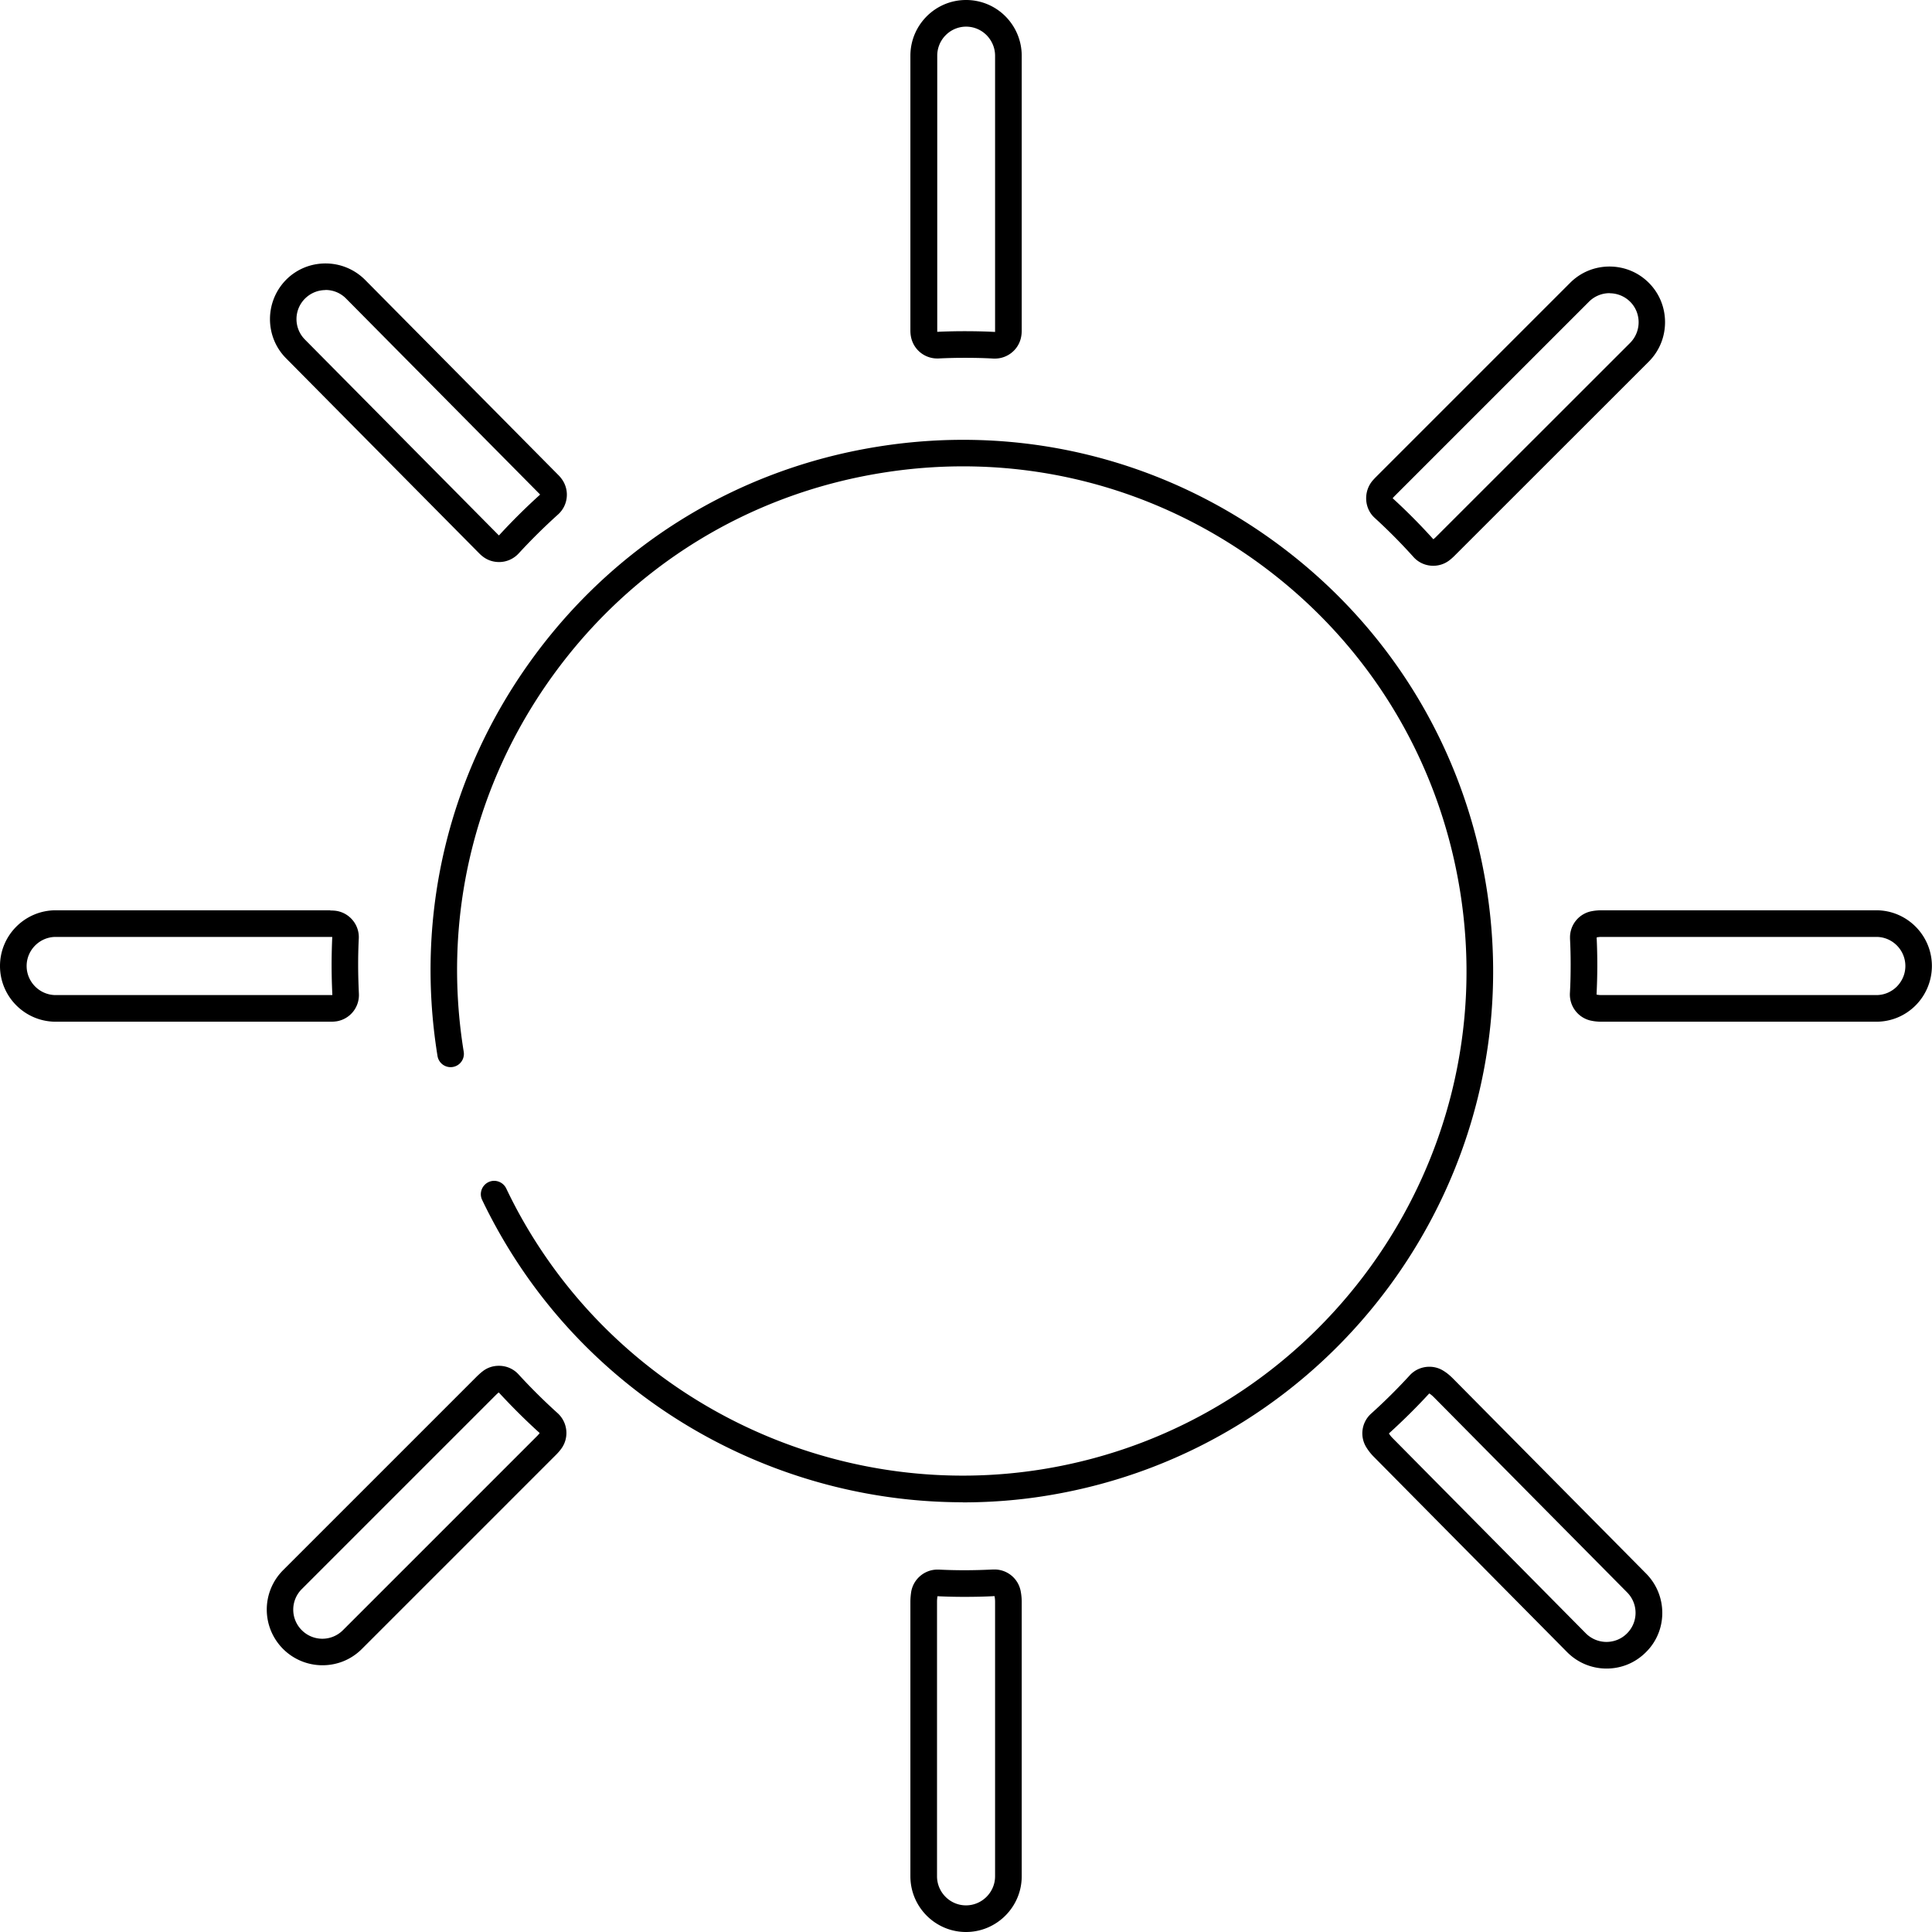 <?xml version="1.0" encoding="UTF-8" standalone="no"?>
<svg
   data-name="Ebene 1"
   id="MS_Klimadashboard_Icons_wetter_sonnig_svg__Ebene_1"
   viewBox="0 0 181.36 181.36"
   class="h-20 text-primary md:mr-12 md:h-36"
   version="1.1"
   sodipodi:docname="sun.svg"
   inkscape:version="1.3.2 (091e20ef0f, 2023-11-25)"
   xmlns:inkscape="http://www.inkscape.org/namespaces/inkscape"
   xmlns:sodipodi="http://sodipodi.sourceforge.net/DTD/sodipodi-0.dtd"
   xmlns="http://www.w3.org/2000/svg"
   xmlns:svg="http://www.w3.org/2000/svg">
  <sodipodi:namedview
     id="namedview1"
     pagecolor="#ffffff"
     bordercolor="#000000"
     borderopacity="0.25"
     inkscape:showpageshadow="2"
     inkscape:pageopacity="0.0"
     inkscape:pagecheckerboard="0"
     inkscape:deskcolor="#d1d1d1"
     inkscape:zoom="4.934936"
     inkscape:cx="90.578682"
     inkscape:cy="90.68"
     inkscape:window-width="1920"
     inkscape:window-height="1141"
     inkscape:window-x="0"
     inkscape:window-y="0"
     inkscape:window-maximized="1"
     inkscape:current-layer="MS_Klimadashboard_Icons_wetter_sonnig_svg__Ebene_1" />
  <defs
     id="defs1">
    <style
       id="style1">.MS_Klimadashboard_Icons_wetter_sonnig_svg__cls-1{fill:#005b79}</style>
  </defs>
  <path
     class="MS_Klimadashboard_Icons_wetter_sonnig_svg__cls-1"
     d="M90.37 141.02c-16.25 0-31.84-8-41.2-21.62a50.505 50.505 0 0 1-3.91-6.76c-.3-.62-.03-1.37.59-1.67.62-.3 1.37-.03 1.67.59 1.06 2.23 2.31 4.39 3.71 6.42 10.33 15.02 28.64 22.85 46.63 19.94 25.78-4.17 43.37-28.55 39.19-54.33-2.02-12.49-8.79-23.45-19.05-30.85S95.21 42.37 82.72 44.4c-12.49 2.02-23.45 8.79-30.85 19.05S41.5 86.24 43.53 98.73a1.245 1.245 0 1 1-2.46.4c-2.13-13.15.99-26.34 8.78-37.14 7.79-10.8 19.33-17.93 32.48-20.05 13.15-2.13 26.34.99 37.14 8.78 10.8 7.79 17.93 19.33 20.05 32.48 4.39 27.15-14.12 52.8-41.26 57.2-2.63.43-5.26.63-7.88.63ZM90.68 2.5c.75 0 1.43.3 1.93.8.49.5.8 1.18.8 1.93v25.93c-.95-.05-1.9-.07-2.87-.07-.86 0-1.71.02-2.56.06V5.23c0-1.51 1.22-2.73 2.72-2.73M90.68 0c-2.88 0-5.22 2.35-5.22 5.23v25.78c0 .11 0 .34.06.63a2.504 2.504 0 0 0 2.45 2.01h.12c.8-.04 1.62-.06 2.44-.06 1 0 1.89.02 2.74.07h.13c1.18 0 2.22-.84 2.45-2.01.06-.29.06-.53.06-.64V5.23c0-1.38-.54-2.69-1.51-3.68A5.205 5.205 0 0 0 90.68 0ZM93.36 149.83c.03.17.05.34.05.52v25.78c0 1.5-1.23 2.73-2.73 2.73s-2.72-1.23-2.72-2.73v-25.78c0-.18.02-.35.04-.51.84.04 1.68.06 2.53.06.95 0 1.89-.02 2.83-.07m0-2.5h-.13c-.84.04-1.72.07-2.7.07-.81 0-1.62-.02-2.41-.06H88c-1.25 0-2.32.94-2.48 2.19-.03.23-.06.5-.06.82v25.78c0 2.88 2.34 5.23 5.22 5.23s5.23-2.35 5.23-5.23v-25.78c0-.31-.03-.62-.09-.95a2.499 2.499 0 0 0-2.46-2.07ZM176.14 87.95c1.5 0 2.72 1.23 2.72 2.73 0 .76-.31 1.43-.8 1.93-.49.49-1.17.8-1.92.8h-25.79c-.16 0-.32-.01-.48-.05a54.323 54.323 0 0 0 .01-5.36c.15-.04.31-.05.47-.05h25.79m0-2.5h-25.79c-.35 0-.66.03-.96.09a2.496 2.496 0 0 0-2.01 2.45v.13c.04.8.06 1.58.06 2.38 0 .99-.02 1.88-.07 2.73a2.51 2.51 0 0 0 1.89 2.56c.34.08.68.12 1.08.12h25.79c1.39 0 2.7-.54 3.69-1.53a5.257 5.257 0 0 0 1.53-3.7c0-2.88-2.34-5.23-5.22-5.23ZM31.01 87.95c.06 0 .12 0 .18.01a56.125 56.125 0 0 0 .01 5.44c-.06.01-.13.01-.19.01H5.23c-1.5 0-2.73-1.23-2.73-2.73s1.23-2.73 2.73-2.73h25.78m0-2.5H5.23C2.35 85.45 0 87.79 0 90.68s2.35 5.23 5.23 5.23h25.78c.12 0 .34 0 .6-.04a2.497 2.497 0 0 0 2.08-2.59c-.04-.87-.07-1.77-.07-2.77 0-.8.02-1.62.06-2.42.06-1.26-.84-2.37-2.08-2.58-.26-.04-.48-.04-.59-.04ZM151.1 27.53c.7 0 1.4.27 1.93.8s.79 1.23.79 1.92-.26 1.39-.79 1.93l-18.24 18.23c-.08.08-.16.15-.24.21a55.49 55.49 0 0 0-3.82-3.85c.07-.08.13-.15.2-.22l18.23-18.23c.53-.53 1.23-.8 1.93-.8m0-2.5c-1.4 0-2.71.54-3.7 1.53l-18.23 18.23c-.1.1-.19.2-.29.31-.89 1.02-.83 2.61.17 3.52 1.27 1.16 2.49 2.39 3.64 3.67.49.55 1.17.83 1.86.83.52 0 1.05-.16 1.5-.5.17-.13.34-.28.5-.44l18.24-18.23c.99-1 1.52-2.31 1.52-3.7s-.54-2.71-1.52-3.69c-.99-.99-2.3-1.53-3.7-1.53ZM46.82 130.71c1.22 1.32 2.5 2.6 3.84 3.81-.07.1-.15.19-.24.28l-18.23 18.23a2.726 2.726 0 0 1-3.86 0 2.722 2.722 0 0 1 0-3.86l18.23-18.23c.08-.08.17-.16.26-.23m0-2.5c-.54 0-1.08.17-1.53.53-.17.13-.33.28-.49.43L26.57 147.4a5.227 5.227 0 0 0 3.7 8.92c1.4 0 2.71-.54 3.7-1.53l18.23-18.23c.2-.2.37-.4.52-.61.72-1.03.56-2.44-.37-3.29a54.783 54.783 0 0 1-3.67-3.64c-.49-.54-1.16-.81-1.84-.81ZM30.56 27.22c.7 0 1.4.27 1.93.81l18.15 18.33s.04.04.06.07a58.11 58.11 0 0 0-3.86 3.83c-.03-.02-.05-.04-.07-.06L28.62 31.87a2.72 2.72 0 0 1 .02-3.85c.54-.53 1.23-.79 1.92-.79m0-2.5c-1.38 0-2.69.53-3.67 1.5-2.05 2.05-2.06 5.36-.04 7.4L45 51.96c.1.1.25.24.47.39.42.28.9.41 1.38.41.68 0 1.35-.28 1.84-.81 1.14-1.24 2.38-2.47 3.7-3.66.92-.83 1.09-2.21.4-3.24a2.94 2.94 0 0 0-.37-.45L34.28 26.28a5.237 5.237 0 0 0-3.71-1.55ZM134.16 130.8c.16.1.3.22.44.36l18.14 18.32a2.722 2.722 0 0 1-.02 3.86c-.53.53-1.23.79-1.92.79s-1.4-.27-1.93-.8L130.73 135c-.14-.14-.25-.28-.35-.44 1.32-1.2 2.59-2.45 3.79-3.76m0-2.5c-.68 0-1.36.28-1.84.81a53.333 53.333 0 0 1-3.62 3.59c-.9.81-1.09 2.15-.44 3.18.2.32.43.61.7.88l18.13 18.32c.99 1 2.31 1.55 3.71 1.55s2.7-.54 3.69-1.53c2.04-2 2.06-5.31.04-7.37l-18.15-18.33c-.3-.3-.58-.53-.89-.72-.41-.26-.87-.38-1.32-.38Z"
     id="path1"
     style="fill:#000000;fill-opacity:1" />
</svg>
